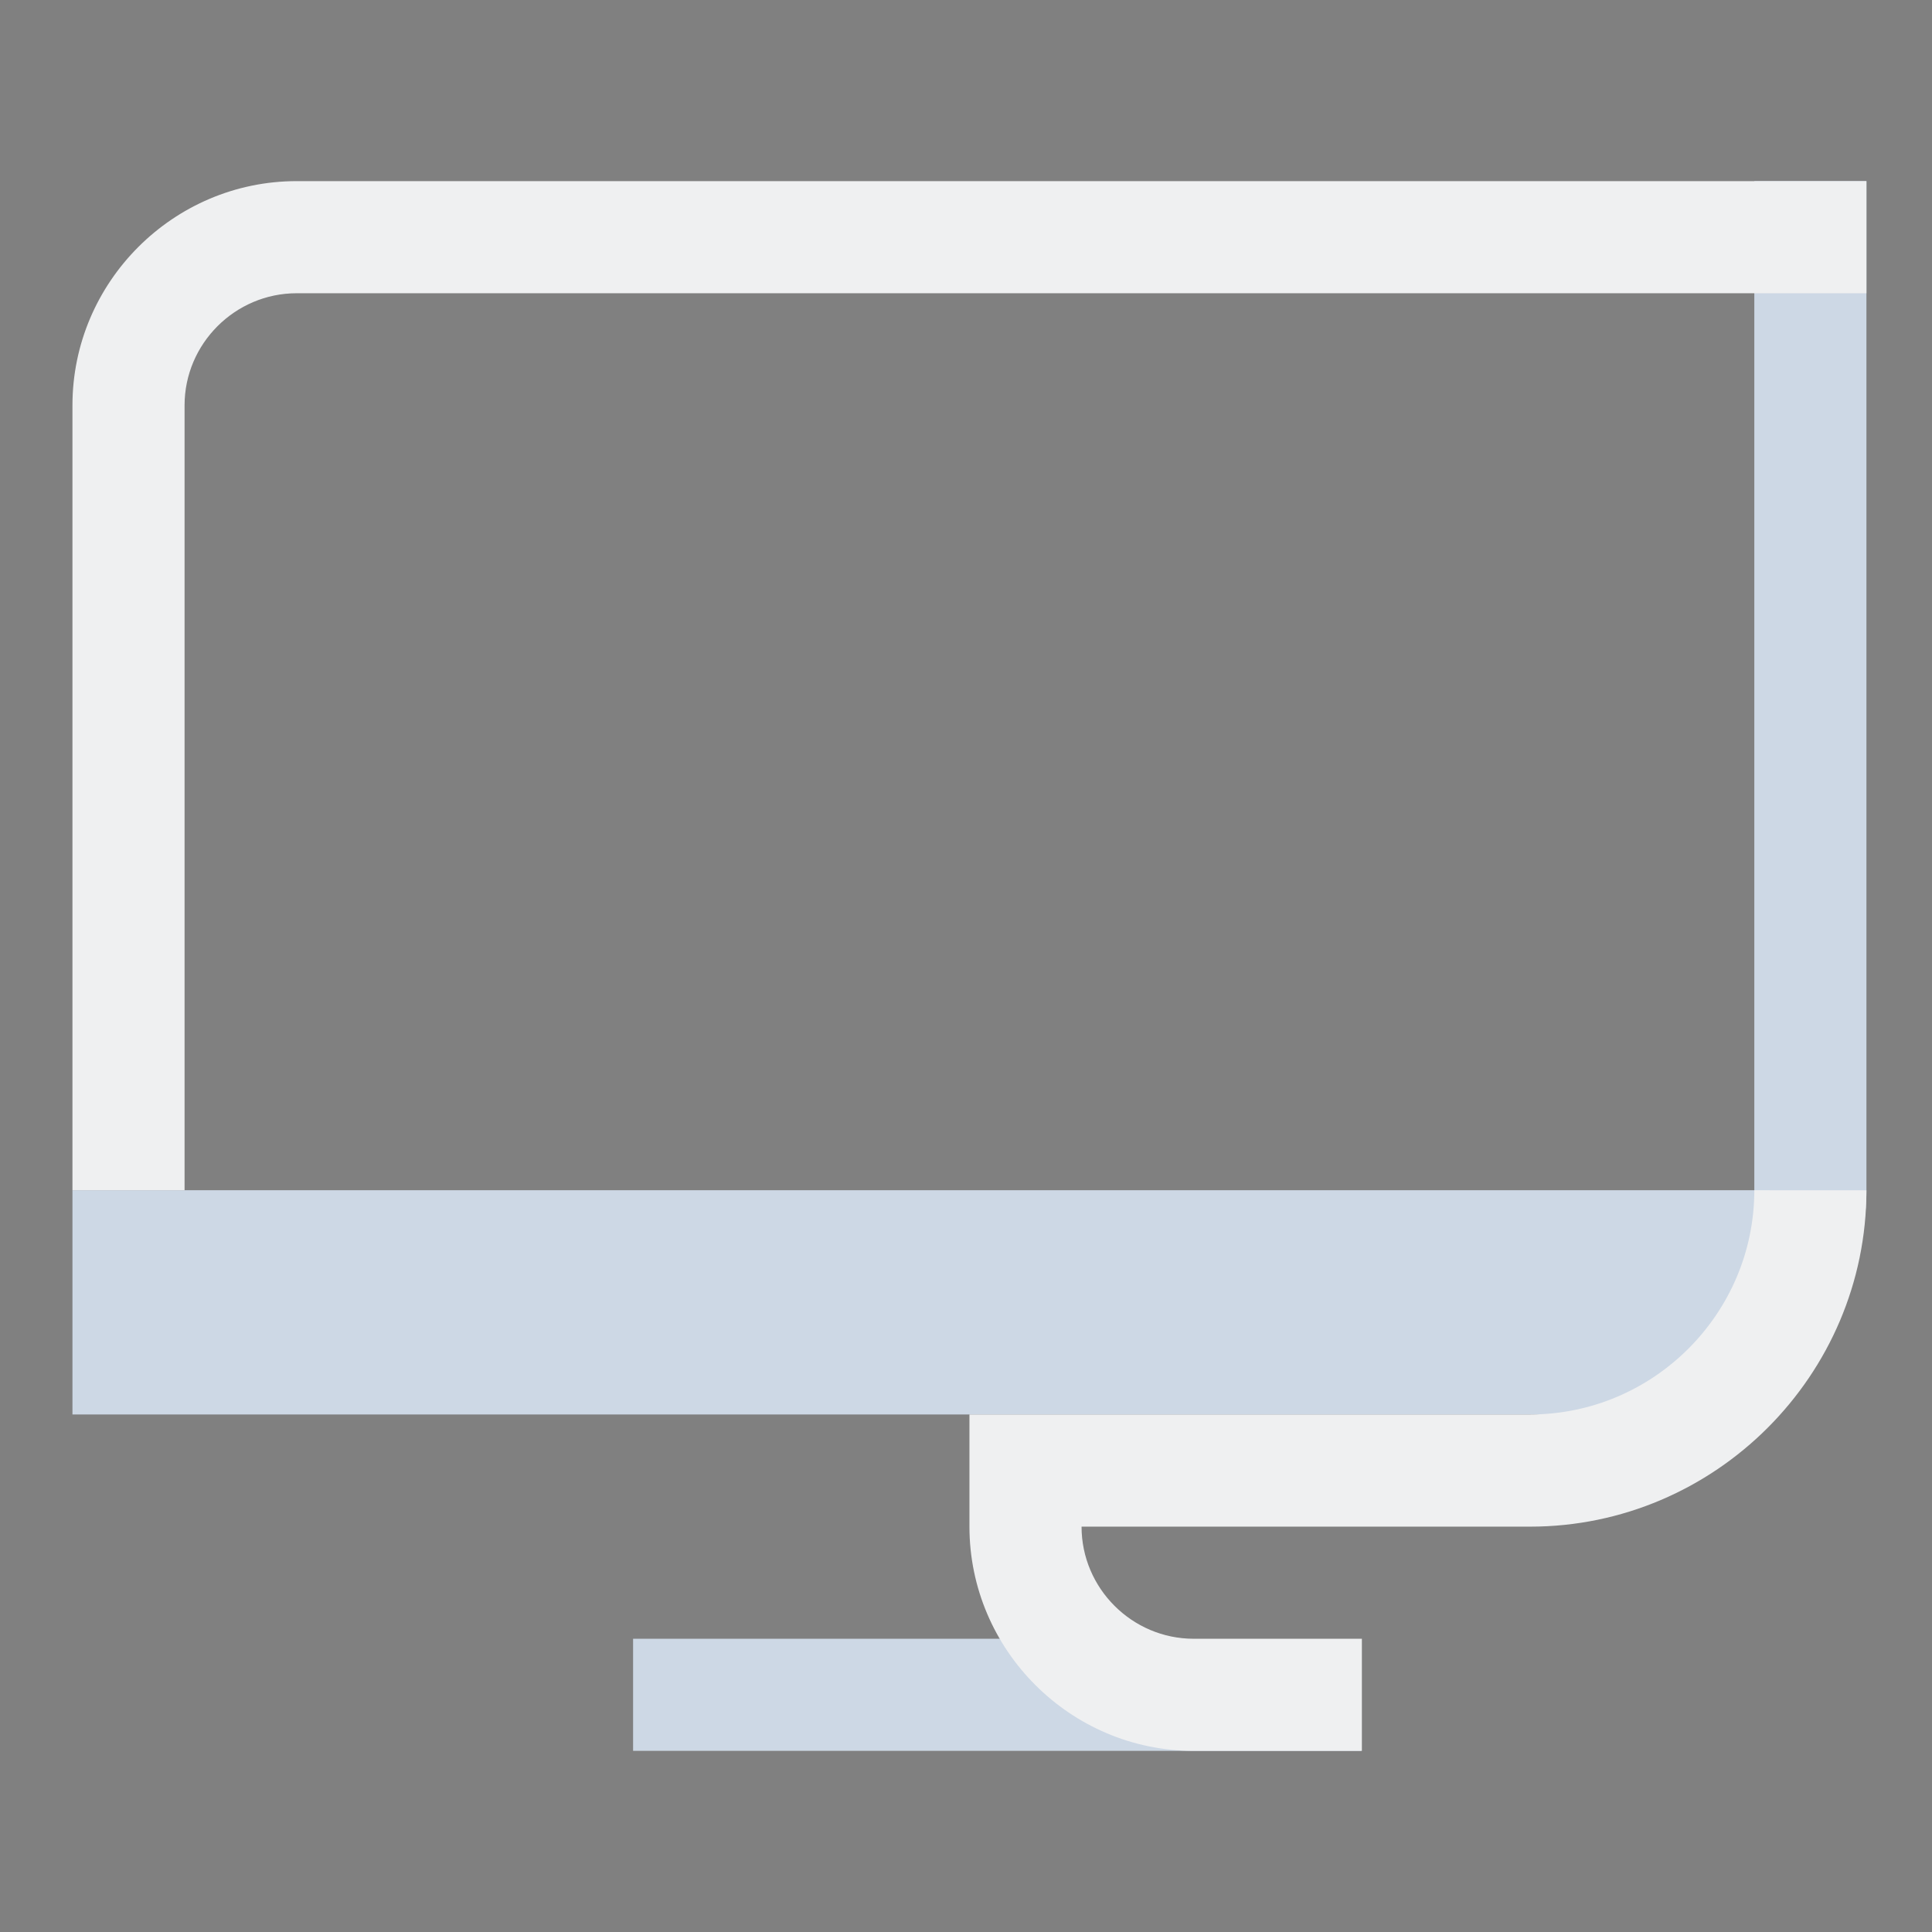 <?xml version="1.0" encoding="UTF-8" standalone="no"?>
<svg
   id="svg2"
   width="32"
   height="32"
   version="1.0"
   inkscape:version="1.2 (dc2aedaf03, 2022-05-15)"
   sodipodi:docname="computer.svg"
   xmlns:inkscape="http://www.inkscape.org/namespaces/inkscape"
   xmlns:sodipodi="http://sodipodi.sourceforge.net/DTD/sodipodi-0.dtd"
   xmlns="http://www.w3.org/2000/svg"
   xmlns:svg="http://www.w3.org/2000/svg"
   xmlns:rdf="http://www.w3.org/1999/02/22-rdf-syntax-ns#"
   xmlns:cc="http://creativecommons.org/ns#"
   xmlns:dc="http://purl.org/dc/elements/1.1/">
  <rect width="100%" height="100%" fill="#808080" stroke="none"/>
  <style
     id="current-color-scheme"
     type="text/css">.ColorScheme-Text { color:#eff0f1; }
.ColorScheme-Highlight { color:#cdd8e5; }
</style>
  <sodipodi:namedview
     pagecolor="#b2b2b2"
     bordercolor="#666666"
     borderopacity="1"
     objecttolerance="10"
     gridtolerance="10"
     guidetolerance="10"
     inkscape:pageopacity="0"
     inkscape:pageshadow="2"
     inkscape:window-width="1920"
     inkscape:window-height="1000"
     id="namedview24"
     showgrid="false"
     inkscape:zoom="8"
     inkscape:cx="40.1875"
     inkscape:cy="9.0625"
     inkscape:window-x="0"
     inkscape:window-y="0"
     inkscape:window-maximized="1"
     inkscape:current-layer="svg2"
     inkscape:document-rotation="0"
     inkscape:pagecheckerboard="0"
     inkscape:lockguides="true"
     inkscape:showpageshadow="2"
     inkscape:deskcolor="#b2b2b2">
    <inkscape:grid
       type="xygrid"
       id="grid862"
       originx="0"
       originy="-1e-06" />
  </sodipodi:namedview>
  <defs
     id="defs5">
    <style
       id="current-color-scheme"
       type="text/css" />
  </defs>
  <g
     style="fill:none;stroke:#ffffff"
     id="g4171"
     transform="translate(-102.112,-18.991)">
    <g
       transform="translate(-38.381,-1006.1)"
       style="stroke-width:0.5"
       id="g4173" />
    <g
       transform="translate(-39.598,-1004.362)"
       style="stroke-width:0.4"
       id="g4175" />
  </g>
  <g
     id="computer">
    <rect
       y="0"
       x="0"
       height="32"
       width="32"
       id="rect4171"
       style="opacity:0.001;fill:#000000;fill-opacity:1;stroke:none;stroke-width:4;stroke-linecap:round;stroke-linejoin:round;stroke-miterlimit:4;stroke-dasharray:none;stroke-opacity:1" />
    <path
       id="Computer"
       class="st0  ColorScheme-Highlight"
       d="m 29.057,3 h 1.857 v 16.714 c 0,2.043 -1.671,3.714 -3.714,3.714 H 1.2 V 19.714 H 29.057 Z M 22.557,29 18.843,27.143 H 10.486 V 29 Z"
       style="stroke-width:0.464;fill-opacity:1;fill:currentColor;" />
    <path
       id="Computer-s"
       class="st1  ColorScheme-Text"
       d="M 3.057,19.714 H 1.2 V 6.714 C 1.2,4.671 2.871,3 4.914,3 h 26 v 1.857 h -26 c -1.021,0 -1.857,0.836 -1.857,1.857 z m 26,0 c 0,2.043 -1.671,3.714 -3.714,3.714 h -9.286 v 1.857 C 16.057,27.329 17.729,29 19.771,29 h 2.786 v -1.857 h -2.786 c -1.021,0 -1.857,-0.836 -1.857,-1.857 h 7.429 c 3.064,0 5.571,-2.507 5.571,-5.571 z"
       style="stroke-width:0.464;fill-opacity:1;fill:currentColor;" />
  </g>
  <g
     id="computer-laptop"
     transform="translate(32)">
    <rect
       style="opacity:0.001;fill:#000000;fill-opacity:1;stroke:none;stroke-width:4;stroke-linecap:round;stroke-linejoin:round;stroke-miterlimit:4;stroke-dasharray:none;stroke-opacity:1"
       id="rect4228"
       width="32"
       height="32"
       x="0"
       y="0" />
    <path
       id="Computer-7"
       class="st0  ColorScheme-Highlight"
       d="m 29.057,3 h 1.857 v 16.714 c 0,2.043 -1.671,3.714 -3.714,3.714 H 1.2 V 19.714 H 29.057 Z M 22.557,29 18.843,27.143 H 10.486 V 29 Z"
       style="stroke-width:0.464;fill-opacity:1;fill:currentColor;" />
    <path
       id="Computer-s-5"
       class="st1  ColorScheme-Text"
       d="M 3.057,19.714 H 1.2 v -13 C 1.2,4.671 2.871,3 4.914,3 h 26 v 1.857 h -26 c -1.021,0 -1.857,0.836 -1.857,1.857 z m 26,0 c 0,2.043 -1.671,3.714 -3.714,3.714 h -9.286 v 1.857 C 16.057,27.329 17.729,29 19.771,29 h 2.786 v -1.857 h -2.786 c -1.021,0 -1.857,-0.836 -1.857,-1.857 h 7.429 c 3.064,0 5.571,-2.507 5.571,-5.571 z"
       style="stroke-width:0.464;fill-opacity:1;fill:currentColor;" />
  </g>
  <g
     id="22-22-computer"
     transform="translate(0,-23)">
    <g
       id="g862">
      <rect
         style="opacity:0.001;stroke-width:0.981"
         width="21.134"
         height="22.059"
         x="0.412"
         y="1.0092004e-09"
         id="rect7" />
      <path
         id="Computer-2"
         class="st0  ColorScheme-Highlight"
         d="M 20.585,1 H 21.957 V 13.857 c 0,1.571 -1.235,2.857 -2.745,2.857 H 0 V 13.857 H 20.585 Z M 15.782,21 13.037,19.572 H 6.862 v 1.429 z"
         style="stroke-width:0.35;fill-opacity:1;fill:currentColor;" />
      <path
         id="Computer-s-9"
         class="st1  ColorScheme-Text"
         d="M 1.372,13.857 H 0 V 3.857 C 0,2.286 1.235,1 2.745,1 H 21.957 v 1.429 H 2.745 c -0.755,0 -1.372,0.643 -1.372,1.429 z m 19.212,0 c 0,1.571 -1.235,2.857 -2.745,2.857 H 10.979 v 1.429 c 0,1.571 1.235,2.857 2.745,2.857 h 2.058 v -1.429 h -2.058 c -0.755,0 -1.372,-0.643 -1.372,-1.429 h 5.489 c 2.264,0 4.117,-1.929 4.117,-4.286 z"
         style="stroke-width:0.35;fill-opacity:1;fill:currentColor;" />
    </g>
  </g>
  <g
     id="22-22-computer-laptop"
     transform="translate(32,-22.941)">
    <rect
       style="opacity:0.001"
       width="22"
       height="22"
       x="0"
       y="-4.6325684e-07"
       id="rect2" />
    <path
       id="Computer-0"
       class="st0  ColorScheme-Highlight"
       d="M 20.585,1 H 21.957 v 12.857 c 0,1.571 -1.235,2.857 -2.745,2.857 H 0 V 13.857 H 20.585 Z M 15.782,21 13.037,19.571 H 6.862 V 21 Z"
       style="stroke-width:0.35;fill-opacity:1;fill:currentColor;" />
    <path
       id="Computer-s-93"
       class="st1  ColorScheme-Text"
       d="M 1.372,13.857 H 0 v -10 C 0,2.286 1.235,1 2.745,1 H 21.957 V 2.429 H 2.745 c -0.755,0 -1.372,0.643 -1.372,1.429 z m 19.212,0 c 0,1.571 -1.235,2.857 -2.745,2.857 H 10.979 v 1.429 C 10.979,19.714 12.214,21 13.723,21 h 2.058 v -1.429 h -2.058 c -0.755,0 -1.372,-0.643 -1.372,-1.429 h 5.489 c 2.264,0 4.117,-1.929 4.117,-4.286 z"
       style="stroke-width:0.35;fill-opacity:1;fill:currentColor;" />
  </g>
</svg>
